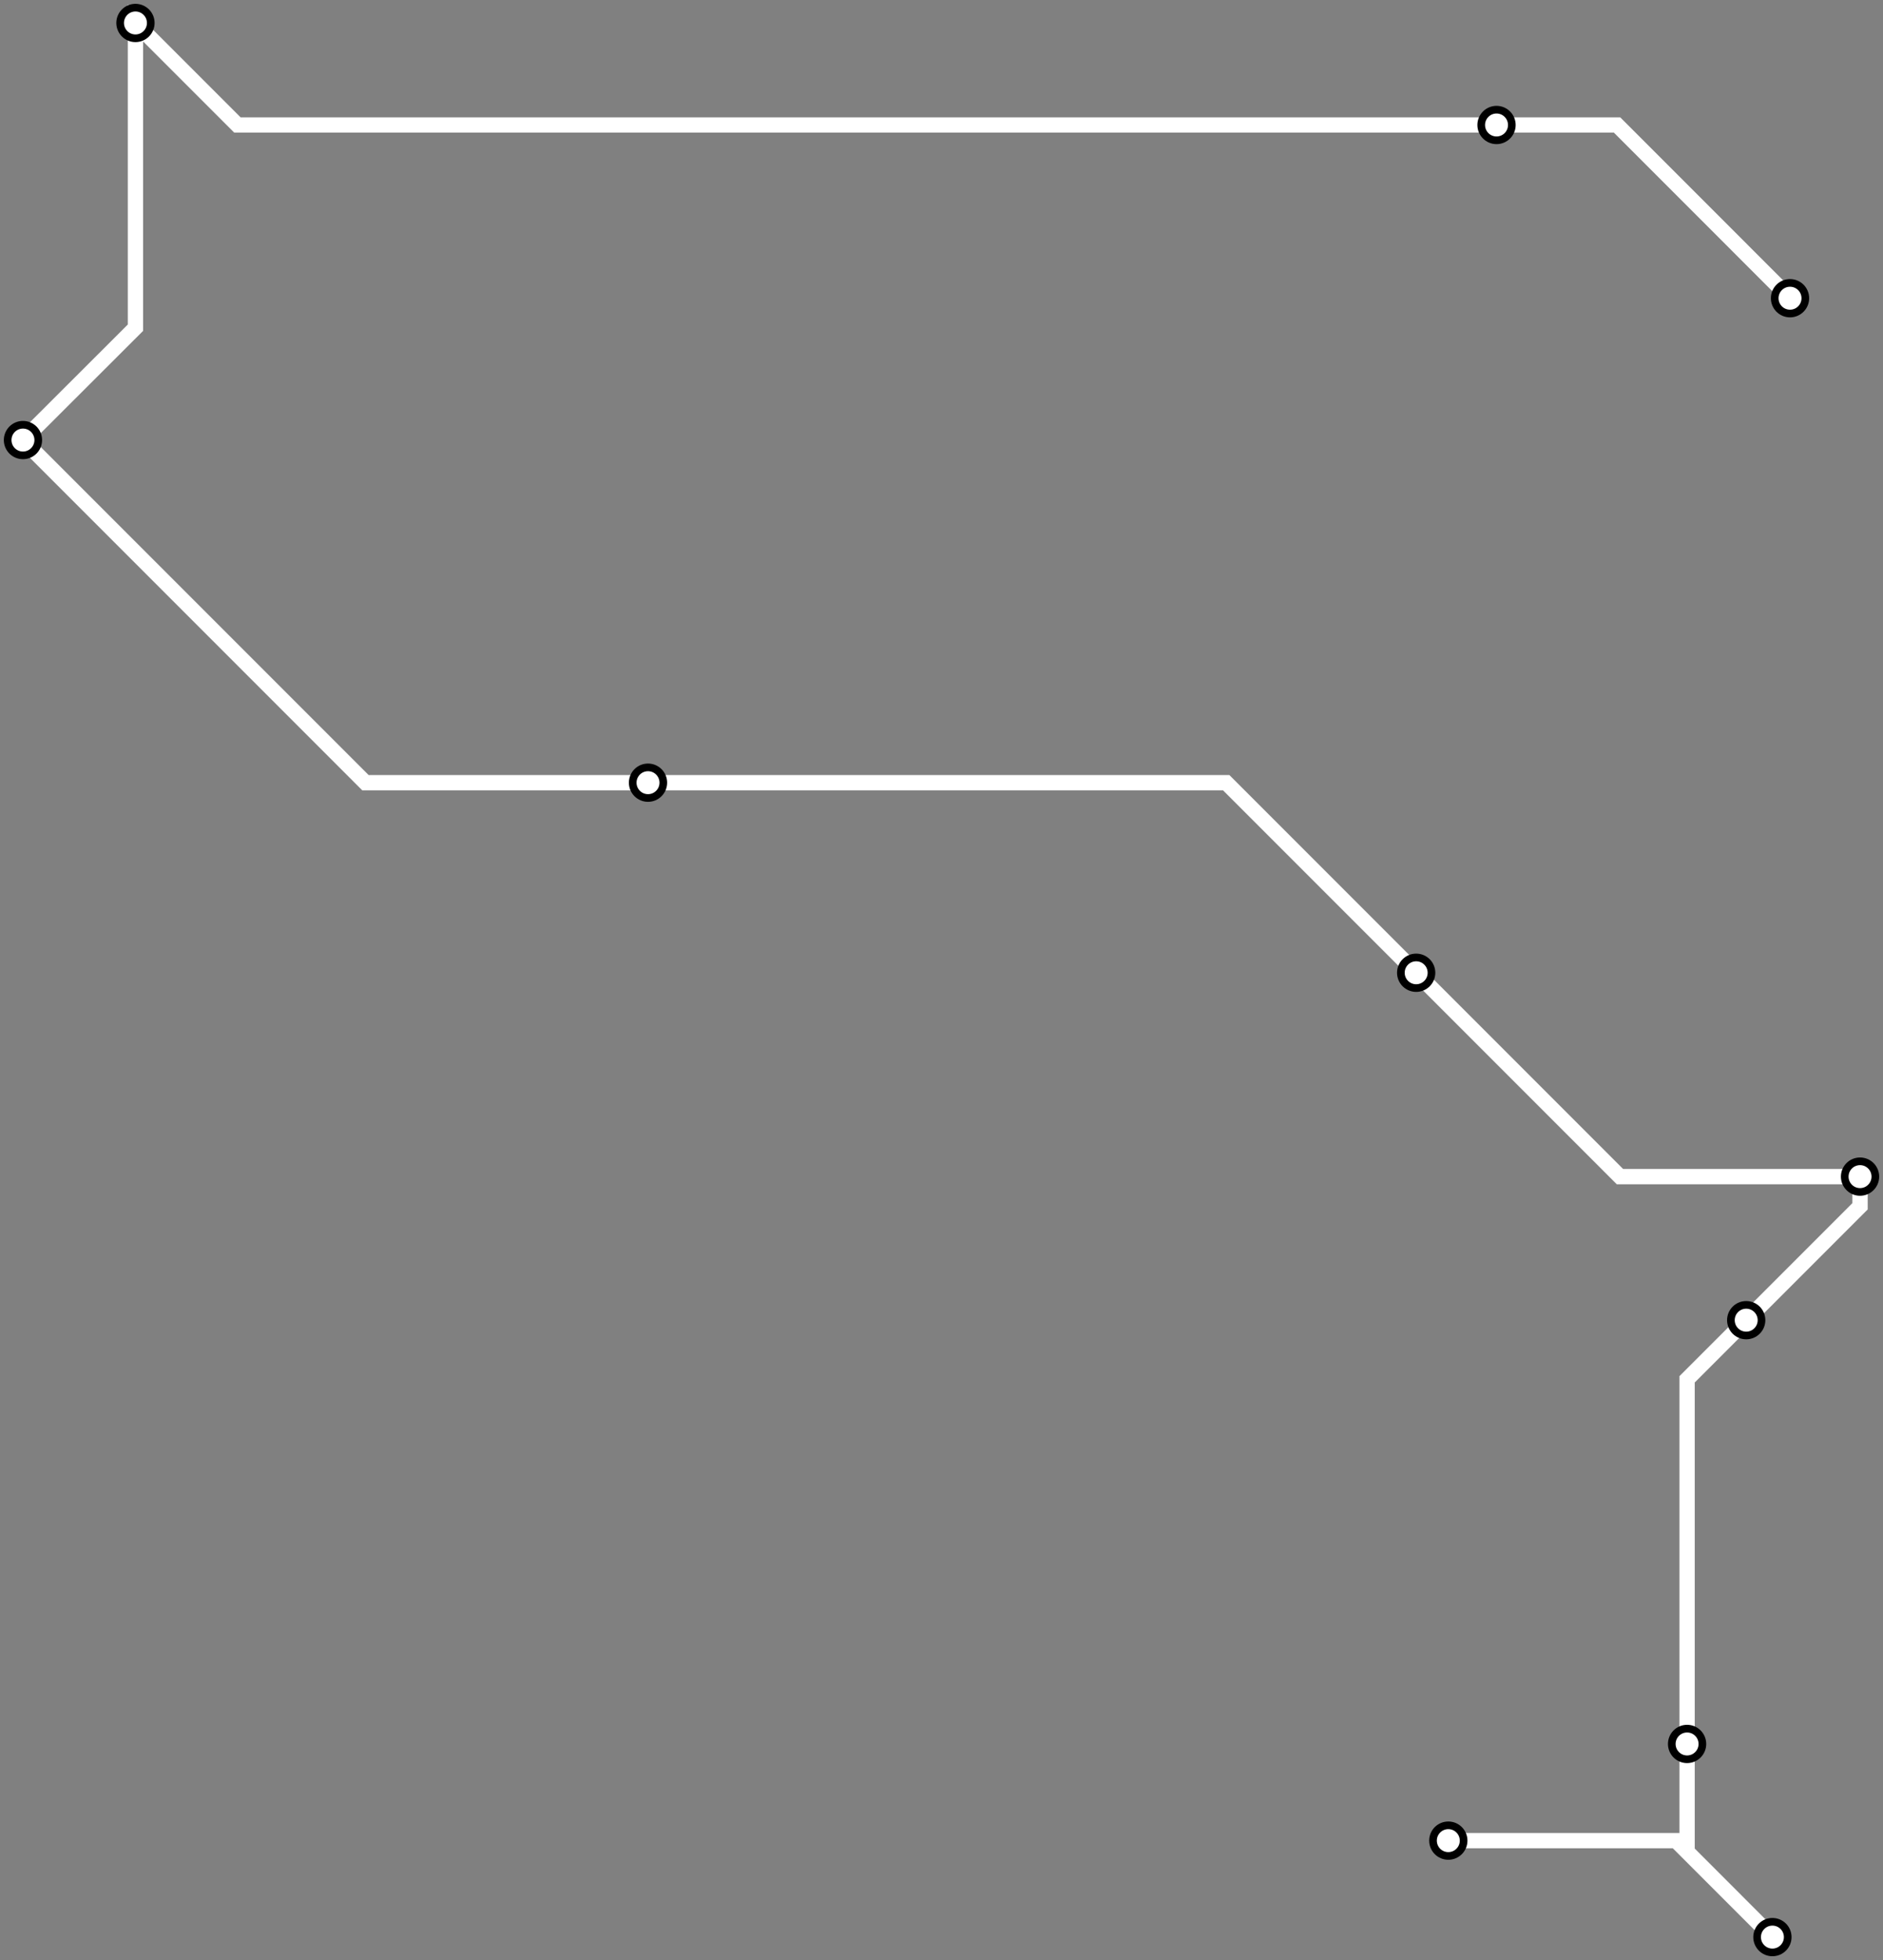 <svg width="984.2" height="1024.0" xmlns="http://www.w3.org/2000/svg">
<rect width="100%" height="100%" fill="#808080" stroke="none"/>
<path d="M935.645 155.756 L845.2 65.3 L782.2 65.3 L124.1 65.3 L70.8 12.0 L70.8 171.2 L12.0 229.9 L191.0 408.9 L338.7 408.9 L640.9 408.9 L740.2 508.2 L846.7 614.7 L972.2 614.7 L972.2 630.2 L912.7 689.7 L881.8 720.6 L881.8 911.1 L881.8 967.4 L926.4 1012.0 L876.0 961.6 L757.0 961.6 " />
<circle cx="935.6" cy="155.8" r="8" />
<circle cx="782.2" cy="65.3" r="8" />
<circle cx="70.8" cy="12.0" r="8" />
<circle cx="12.0" cy="229.9" r="8" />
<circle cx="338.7" cy="408.9" r="8" />
<circle cx="740.2" cy="508.2" r="8" />
<circle cx="972.2" cy="614.7" r="8" />
<circle cx="912.7" cy="689.7" r="8" />
<circle cx="881.8" cy="911.1" r="8" />
<circle cx="926.4" cy="1012.0" r="8" />
<circle cx="757.0" cy="961.6" r="8" />
<style>
circle {
fill: white;
stroke: black;
stroke-width: 4;
}
path {
fill: none;
stroke: #FFFFFF;
stroke-width: 8;
}</style>
</svg>